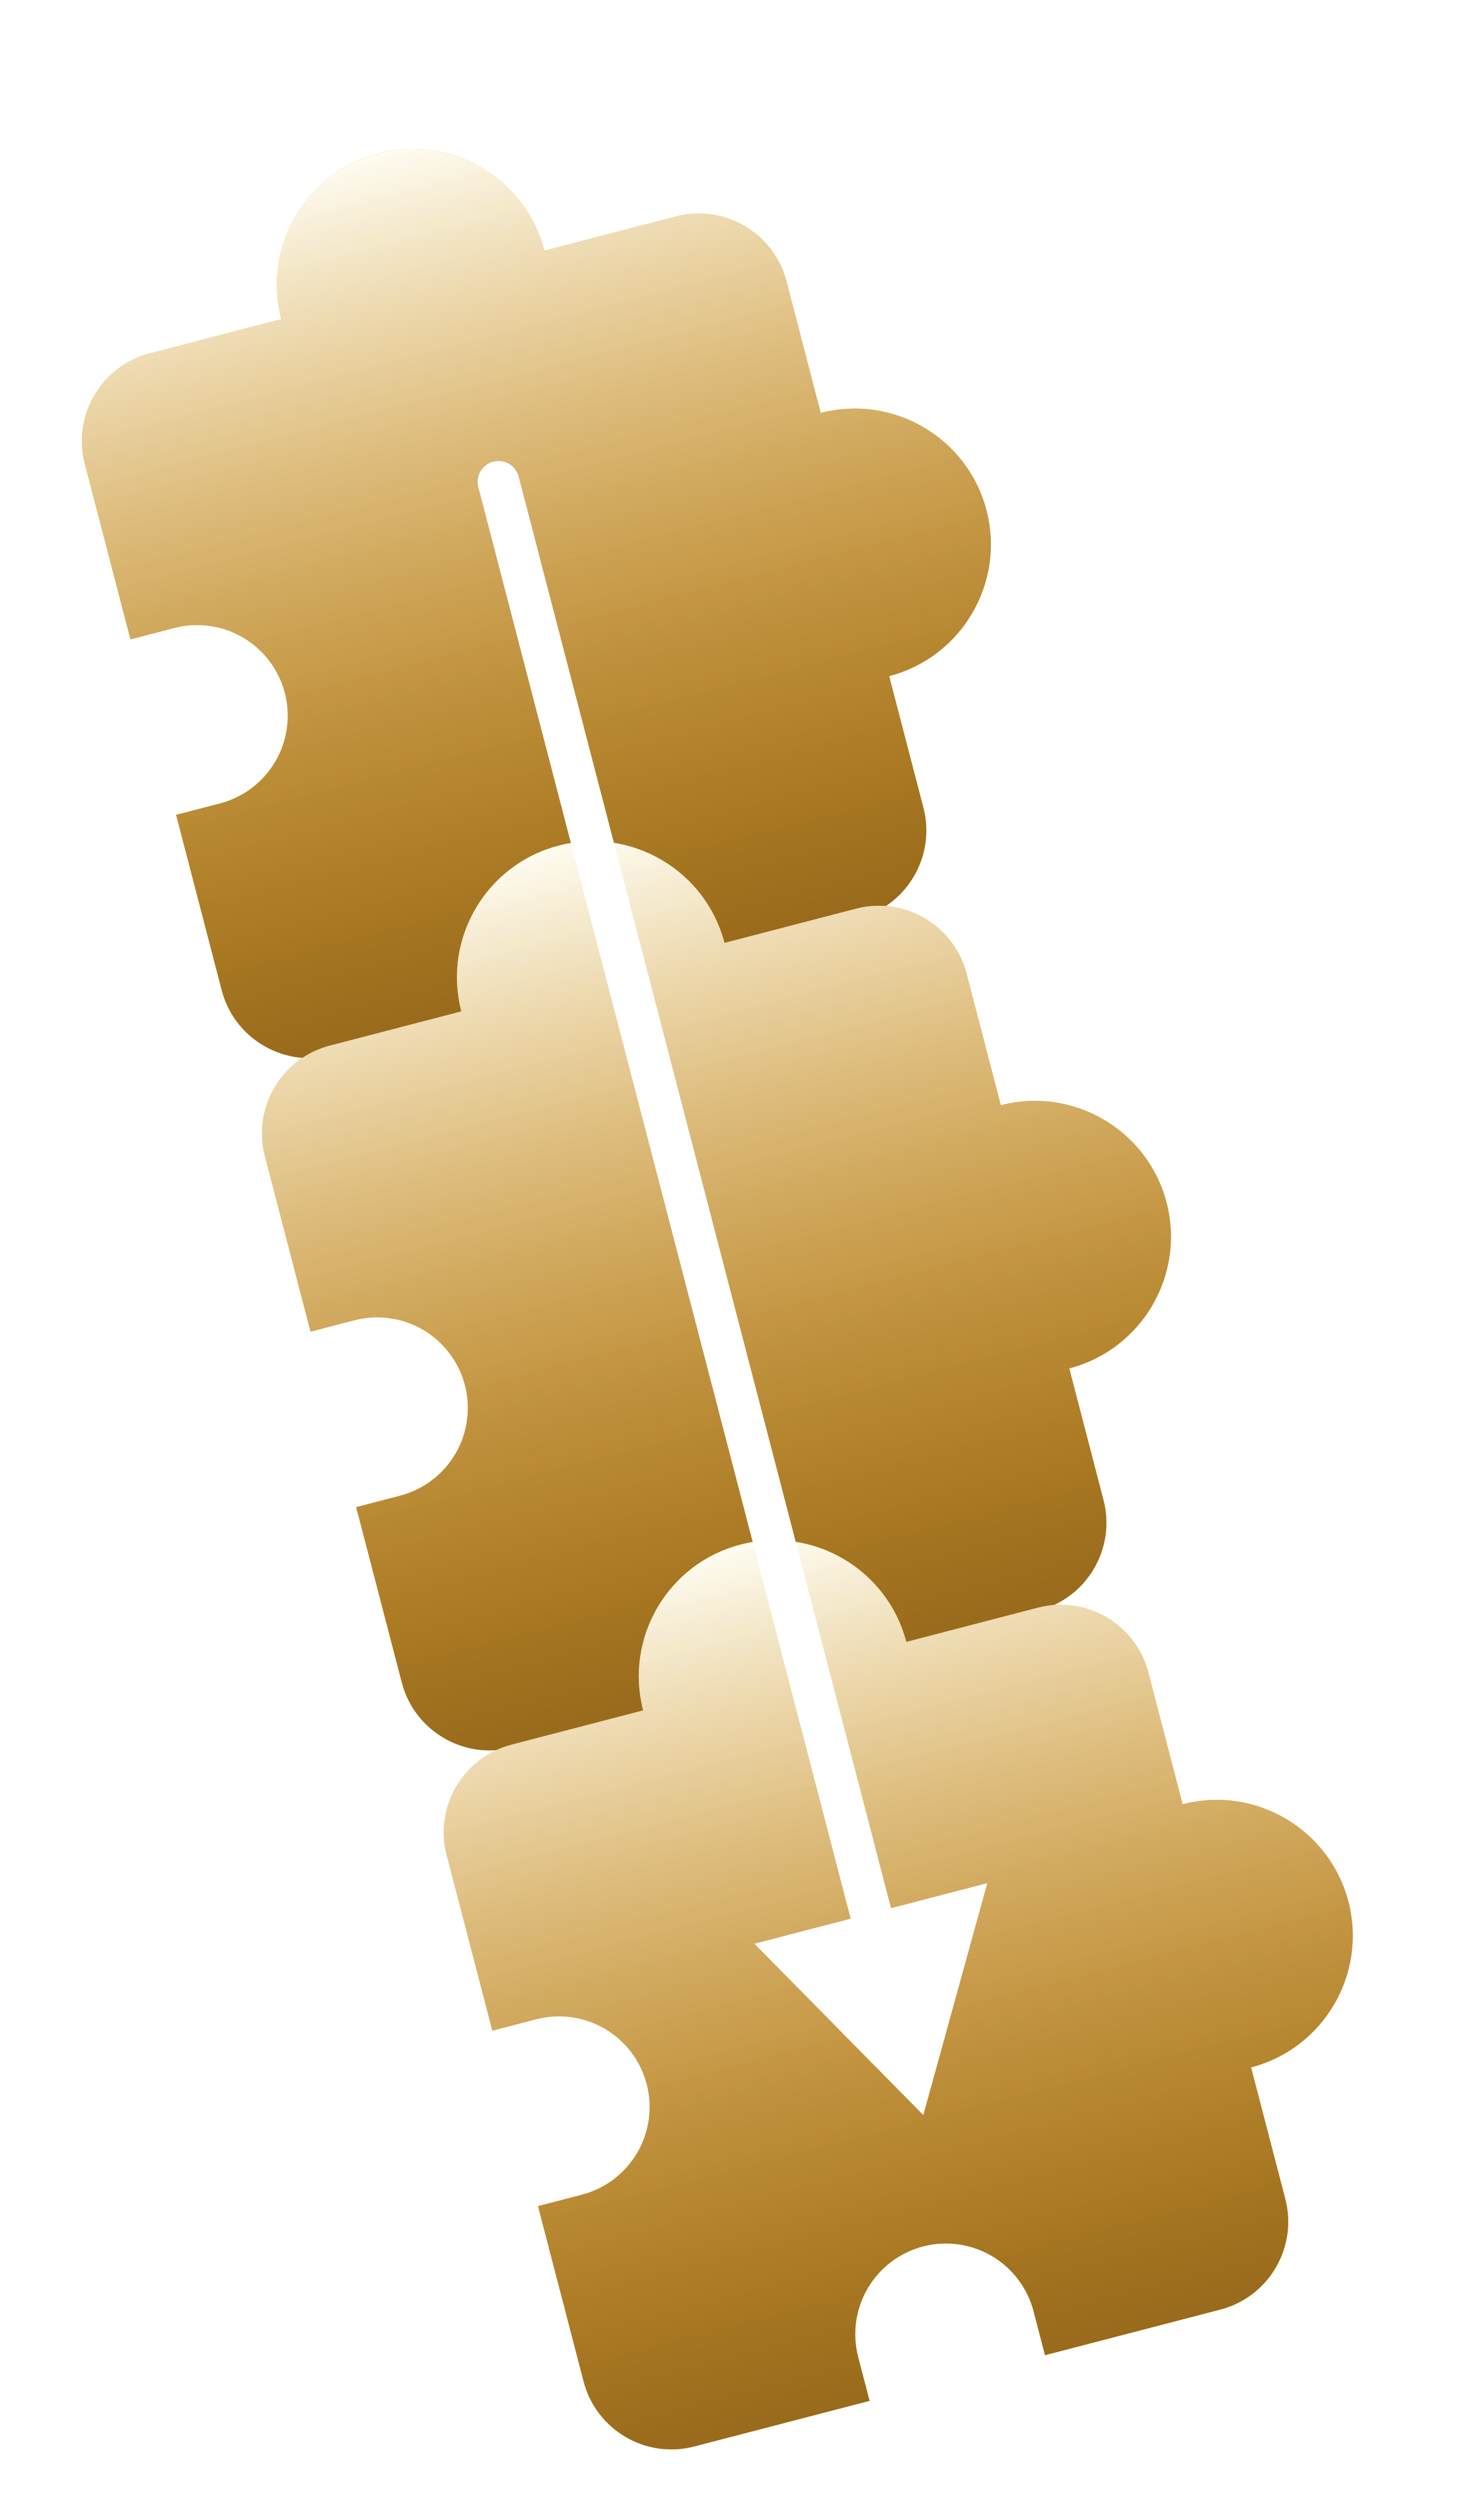 <svg width="212" height="360" viewBox="0 0 212 360" fill="none" xmlns="http://www.w3.org/2000/svg">
<g filter="url(#filter0_d)">
<path d="M118.203 55.458L113.273 36.51C111.461 29.543 104.321 25.352 97.355 27.164L78.406 32.094C75.688 21.647 64.975 15.358 54.528 18.076C44.082 20.794 37.792 31.507 40.51 41.954L21.562 46.883C14.595 48.696 10.404 55.835 12.216 62.802L18.789 88.066L25.105 86.423C28.456 85.551 32.015 86.046 35 87.799C37.986 89.552 40.152 92.418 41.024 95.769C41.896 99.119 41.401 102.678 39.648 105.663C37.895 108.649 35.029 110.815 31.678 111.687L25.362 113.33L31.935 138.595C33.748 145.561 40.887 149.753 47.854 147.94L73.118 141.367L71.475 135.051C70.603 131.701 71.098 128.142 72.851 125.156C74.603 122.171 77.47 120.004 80.82 119.133C84.171 118.261 87.73 118.756 90.715 120.508C93.701 122.261 95.867 125.128 96.739 128.478L98.382 134.794L123.647 128.221C130.613 126.409 134.805 119.269 132.992 112.303L128.062 93.354C138.509 90.636 144.799 79.923 142.081 69.477C139.363 59.03 128.65 52.74 118.203 55.458Z" fill="#E8C100"/>
<path d="M118.203 55.458L113.273 36.51C111.461 29.543 104.321 25.352 97.355 27.164L78.406 32.094C75.688 21.647 64.975 15.358 54.528 18.076C44.082 20.794 37.792 31.507 40.51 41.954L21.562 46.883C14.595 48.696 10.404 55.835 12.216 62.802L18.789 88.066L25.105 86.423C28.456 85.551 32.015 86.046 35 87.799C37.986 89.552 40.152 92.418 41.024 95.769C41.896 99.119 41.401 102.678 39.648 105.663C37.895 108.649 35.029 110.815 31.678 111.687L25.362 113.33L31.935 138.595C33.748 145.561 40.887 149.753 47.854 147.94L73.118 141.367L71.475 135.051C70.603 131.701 71.098 128.142 72.851 125.156C74.603 122.171 77.47 120.004 80.82 119.133C84.171 118.261 87.73 118.756 90.715 120.508C93.701 122.261 95.867 125.128 96.739 128.478L98.382 134.794L123.647 128.221C130.613 126.409 134.805 119.269 132.992 112.303L128.062 93.354C138.509 90.636 144.799 79.923 142.081 69.477C139.363 59.03 128.65 52.74 118.203 55.458Z" fill="url(#paint0_linear)" style="mix-blend-mode:soft-light"/>
<path d="M118.203 55.458L113.273 36.51C111.461 29.543 104.321 25.352 97.355 27.164L78.406 32.094C75.688 21.647 64.975 15.358 54.528 18.076C44.082 20.794 37.792 31.507 40.51 41.954L21.562 46.883C14.595 48.696 10.404 55.835 12.216 62.802L18.789 88.066L25.105 86.423C28.456 85.551 32.015 86.046 35 87.799C37.986 89.552 40.152 92.418 41.024 95.769C41.896 99.119 41.401 102.678 39.648 105.663C37.895 108.649 35.029 110.815 31.678 111.687L25.362 113.33L31.935 138.595C33.748 145.561 40.887 149.753 47.854 147.94L73.118 141.367L71.475 135.051C70.603 131.701 71.098 128.142 72.851 125.156C74.603 122.171 77.47 120.004 80.82 119.133C84.171 118.261 87.73 118.756 90.715 120.508C93.701 122.261 95.867 125.128 96.739 128.478L98.382 134.794L123.647 128.221C130.613 126.409 134.805 119.269 132.992 112.303L128.062 93.354C138.509 90.636 144.799 79.923 142.081 69.477C139.363 59.03 128.65 52.74 118.203 55.458Z" fill="url(#paint1_linear)" style="mix-blend-mode:hard-light"/>
</g>
<g filter="url(#filter1_d)">
<path d="M144.137 155.14L139.207 136.192C137.395 129.225 130.255 125.033 123.289 126.846L104.341 131.776C101.623 121.329 90.909 115.039 80.463 117.757C70.016 120.475 63.726 131.188 66.444 141.635L47.496 146.565C40.529 148.377 36.338 155.517 38.151 162.484L44.724 187.748L51.039 186.105C54.39 185.233 57.949 185.728 60.934 187.48C63.92 189.233 66.087 192.1 66.958 195.45C67.83 198.8 67.335 202.36 65.582 205.345C63.83 208.33 60.963 210.497 57.612 211.369L51.297 213.012L57.87 238.276C59.682 245.243 66.822 249.434 73.788 247.622L99.052 241.049L97.409 234.733C96.537 231.383 97.032 227.823 98.785 224.838C100.538 221.853 103.404 219.686 106.755 218.814C110.105 217.943 113.664 218.437 116.649 220.19C119.635 221.943 121.802 224.81 122.673 228.16L124.317 234.476L149.581 227.903C156.547 226.09 160.739 218.951 158.926 211.984L153.997 193.036C164.443 190.318 170.733 179.605 168.015 169.158C165.297 158.711 154.584 152.422 144.137 155.14Z" fill="#E8C100"/>
<path d="M144.137 155.14L139.207 136.192C137.395 129.225 130.255 125.033 123.289 126.846L104.341 131.776C101.623 121.329 90.909 115.039 80.463 117.757C70.016 120.475 63.726 131.188 66.444 141.635L47.496 146.565C40.529 148.377 36.338 155.517 38.151 162.484L44.724 187.748L51.039 186.105C54.39 185.233 57.949 185.728 60.934 187.48C63.92 189.233 66.087 192.1 66.958 195.45C67.83 198.8 67.335 202.36 65.582 205.345C63.83 208.33 60.963 210.497 57.612 211.369L51.297 213.012L57.87 238.276C59.682 245.243 66.822 249.434 73.788 247.622L99.052 241.049L97.409 234.733C96.537 231.383 97.032 227.823 98.785 224.838C100.538 221.853 103.404 219.686 106.755 218.814C110.105 217.943 113.664 218.437 116.649 220.19C119.635 221.943 121.802 224.81 122.673 228.16L124.317 234.476L149.581 227.903C156.547 226.09 160.739 218.951 158.926 211.984L153.997 193.036C164.443 190.318 170.733 179.605 168.015 169.158C165.297 158.711 154.584 152.422 144.137 155.14Z" fill="url(#paint2_linear)" style="mix-blend-mode:soft-light"/>
<path d="M144.137 155.14L139.207 136.192C137.395 129.225 130.255 125.033 123.289 126.846L104.341 131.776C101.623 121.329 90.909 115.039 80.463 117.757C70.016 120.475 63.726 131.188 66.444 141.635L47.496 146.565C40.529 148.377 36.338 155.517 38.151 162.484L44.724 187.748L51.039 186.105C54.39 185.233 57.949 185.728 60.934 187.48C63.92 189.233 66.087 192.1 66.958 195.45C67.83 198.8 67.335 202.36 65.582 205.345C63.83 208.33 60.963 210.497 57.612 211.369L51.297 213.012L57.87 238.276C59.682 245.243 66.822 249.434 73.788 247.622L99.052 241.049L97.409 234.733C96.537 231.383 97.032 227.823 98.785 224.838C100.538 221.853 103.404 219.686 106.755 218.814C110.105 217.943 113.664 218.437 116.649 220.19C119.635 221.943 121.802 224.81 122.673 228.16L124.317 234.476L149.581 227.903C156.547 226.09 160.739 218.951 158.926 211.984L153.997 193.036C164.443 190.318 170.733 179.605 168.015 169.158C165.297 158.711 154.584 152.422 144.137 155.14Z" fill="url(#paint3_linear)" style="mix-blend-mode:hard-light"/>
</g>
<g filter="url(#filter2_d)">
<path d="M170.323 255.789L165.393 236.841C163.581 229.874 156.441 225.683 149.475 227.495L130.527 232.425C127.809 221.978 117.095 215.689 106.649 218.406C96.202 221.124 89.912 231.838 92.63 242.284L73.682 247.214C66.716 249.027 62.524 256.166 64.337 263.133L70.909 288.397L77.226 286.754C80.576 285.882 84.135 286.377 87.12 288.13C90.106 289.882 92.272 292.749 93.144 296.099C94.016 299.45 93.521 303.009 91.768 305.994C90.016 308.979 87.149 311.146 83.799 312.018L77.483 313.661L84.055 338.925C85.868 345.892 93.007 350.083 99.974 348.271L125.238 341.698L123.595 335.382C122.723 332.032 123.218 328.472 124.971 325.487C126.724 322.502 129.59 320.335 132.941 319.463C136.291 318.592 139.85 319.087 142.836 320.839C145.821 322.592 147.988 325.459 148.859 328.809L150.503 335.125L175.767 328.552C182.733 326.739 186.925 319.6 185.112 312.633L180.183 293.685C190.629 290.967 196.919 280.254 194.201 269.807C191.483 259.361 180.77 253.071 170.323 255.789Z" fill="#E8C100"/>
<path d="M170.323 255.789L165.393 236.841C163.581 229.874 156.441 225.683 149.475 227.495L130.527 232.425C127.809 221.978 117.095 215.689 106.649 218.406C96.202 221.124 89.912 231.838 92.63 242.284L73.682 247.214C66.716 249.027 62.524 256.166 64.337 263.133L70.909 288.397L77.226 286.754C80.576 285.882 84.135 286.377 87.12 288.13C90.106 289.882 92.272 292.749 93.144 296.099C94.016 299.45 93.521 303.009 91.768 305.994C90.016 308.979 87.149 311.146 83.799 312.018L77.483 313.661L84.055 338.925C85.868 345.892 93.007 350.083 99.974 348.271L125.238 341.698L123.595 335.382C122.723 332.032 123.218 328.472 124.971 325.487C126.724 322.502 129.59 320.335 132.941 319.463C136.291 318.592 139.85 319.087 142.836 320.839C145.821 322.592 147.988 325.459 148.859 328.809L150.503 335.125L175.767 328.552C182.733 326.739 186.925 319.6 185.112 312.633L180.183 293.685C190.629 290.967 196.919 280.254 194.201 269.807C191.483 259.361 180.77 253.071 170.323 255.789Z" fill="url(#paint4_linear)" style="mix-blend-mode:soft-light"/>
<path d="M170.323 255.789L165.393 236.841C163.581 229.874 156.441 225.683 149.475 227.495L130.527 232.425C127.809 221.978 117.095 215.689 106.649 218.406C96.202 221.124 89.912 231.838 92.63 242.284L73.682 247.214C66.716 249.027 62.524 256.166 64.337 263.133L70.909 288.397L77.226 286.754C80.576 285.882 84.135 286.377 87.12 288.13C90.106 289.882 92.272 292.749 93.144 296.099C94.016 299.45 93.521 303.009 91.768 305.994C90.016 308.979 87.149 311.146 83.799 312.018L77.483 313.661L84.055 338.925C85.868 345.892 93.007 350.083 99.974 348.271L125.238 341.698L123.595 335.382C122.723 332.032 123.218 328.472 124.971 325.487C126.724 322.502 129.59 320.335 132.941 319.463C136.291 318.592 139.85 319.087 142.836 320.839C145.821 322.592 147.988 325.459 148.859 328.809L150.503 335.125L175.767 328.552C182.733 326.739 186.925 319.6 185.112 312.633L180.183 293.685C190.629 290.967 196.919 280.254 194.201 269.807C191.483 259.361 180.77 253.071 170.323 255.789Z" fill="url(#paint5_linear)" style="mix-blend-mode:hard-light"/>
</g>
<path d="M74.696 68.626C74.278 67.023 72.641 66.061 71.037 66.478C69.433 66.896 68.472 68.534 68.889 70.137L74.696 68.626ZM132.977 304.553L142.186 271.158L108.661 279.881L132.977 304.553ZM68.889 70.137L123.275 279.178L129.082 277.667L74.696 68.626L68.889 70.137Z" fill="white"/>
<defs>
<filter id="filter0_d" x="0" y="0" width="159.227" height="159.227" filterUnits="userSpaceOnUse" color-interpolation-filters="sRGB">
<feFlood flood-opacity="0" result="BackgroundImageFix"/>
<feColorMatrix in="SourceAlpha" type="matrix" values="0 0 0 0 0 0 0 0 0 0 0 0 0 0 0 0 0 0 127 0"/>
<feOffset dy="4"/>
<feGaussianBlur stdDeviation="2"/>
<feColorMatrix type="matrix" values="0 0 0 0 0 0 0 0 0 0 0 0 0 0 0 0 0 0 0.25 0"/>
<feBlend mode="normal" in2="BackgroundImageFix" result="effect1_dropShadow"/>
<feBlend mode="normal" in="SourceGraphic" in2="effect1_dropShadow" result="shape"/>
</filter>
<filter id="filter1_d" x="25.934" y="99.682" width="159.227" height="159.227" filterUnits="userSpaceOnUse" color-interpolation-filters="sRGB">
<feFlood flood-opacity="0" result="BackgroundImageFix"/>
<feColorMatrix in="SourceAlpha" type="matrix" values="0 0 0 0 0 0 0 0 0 0 0 0 0 0 0 0 0 0 127 0"/>
<feOffset dy="4"/>
<feGaussianBlur stdDeviation="2"/>
<feColorMatrix type="matrix" values="0 0 0 0 0 0 0 0 0 0 0 0 0 0 0 0 0 0 0.25 0"/>
<feBlend mode="normal" in2="BackgroundImageFix" result="effect1_dropShadow"/>
<feBlend mode="normal" in="SourceGraphic" in2="effect1_dropShadow" result="shape"/>
</filter>
<filter id="filter2_d" x="52.12" y="200.331" width="159.227" height="159.227" filterUnits="userSpaceOnUse" color-interpolation-filters="sRGB">
<feFlood flood-opacity="0" result="BackgroundImageFix"/>
<feColorMatrix in="SourceAlpha" type="matrix" values="0 0 0 0 0 0 0 0 0 0 0 0 0 0 0 0 0 0 127 0"/>
<feOffset dy="4"/>
<feGaussianBlur stdDeviation="2"/>
<feColorMatrix type="matrix" values="0 0 0 0 0 0 0 0 0 0 0 0 0 0 0 0 0 0 0.25 0"/>
<feBlend mode="normal" in2="BackgroundImageFix" result="effect1_dropShadow"/>
<feBlend mode="normal" in="SourceGraphic" in2="effect1_dropShadow" result="shape"/>
</filter>
<linearGradient id="paint0_linear" x1="64.106" y1="16.007" x2="95.224" y2="135.616" gradientUnits="userSpaceOnUse">
<stop stop-color="white" stop-opacity="0.94"/>
<stop offset="1" stop-color="white" stop-opacity="0"/>
</linearGradient>
<linearGradient id="paint1_linear" x1="64.106" y1="16.007" x2="95.224" y2="135.616" gradientUnits="userSpaceOnUse">
<stop stop-color="#972400" stop-opacity="0"/>
<stop offset="1" stop-color="#744328" stop-opacity="0.69"/>
</linearGradient>
<linearGradient id="paint2_linear" x1="90.04" y1="115.688" x2="121.158" y2="235.297" gradientUnits="userSpaceOnUse">
<stop stop-color="white" stop-opacity="0.94"/>
<stop offset="1" stop-color="white" stop-opacity="0"/>
</linearGradient>
<linearGradient id="paint3_linear" x1="90.04" y1="115.688" x2="121.158" y2="235.297" gradientUnits="userSpaceOnUse">
<stop stop-color="#972400" stop-opacity="0"/>
<stop offset="1" stop-color="#744328" stop-opacity="0.69"/>
</linearGradient>
<linearGradient id="paint4_linear" x1="116.226" y1="216.338" x2="147.345" y2="335.947" gradientUnits="userSpaceOnUse">
<stop stop-color="white" stop-opacity="0.94"/>
<stop offset="1" stop-color="white" stop-opacity="0"/>
</linearGradient>
<linearGradient id="paint5_linear" x1="116.226" y1="216.338" x2="147.345" y2="335.947" gradientUnits="userSpaceOnUse">
<stop stop-color="#972400" stop-opacity="0"/>
<stop offset="1" stop-color="#744328" stop-opacity="0.69"/>
</linearGradient>
</defs>
</svg>
